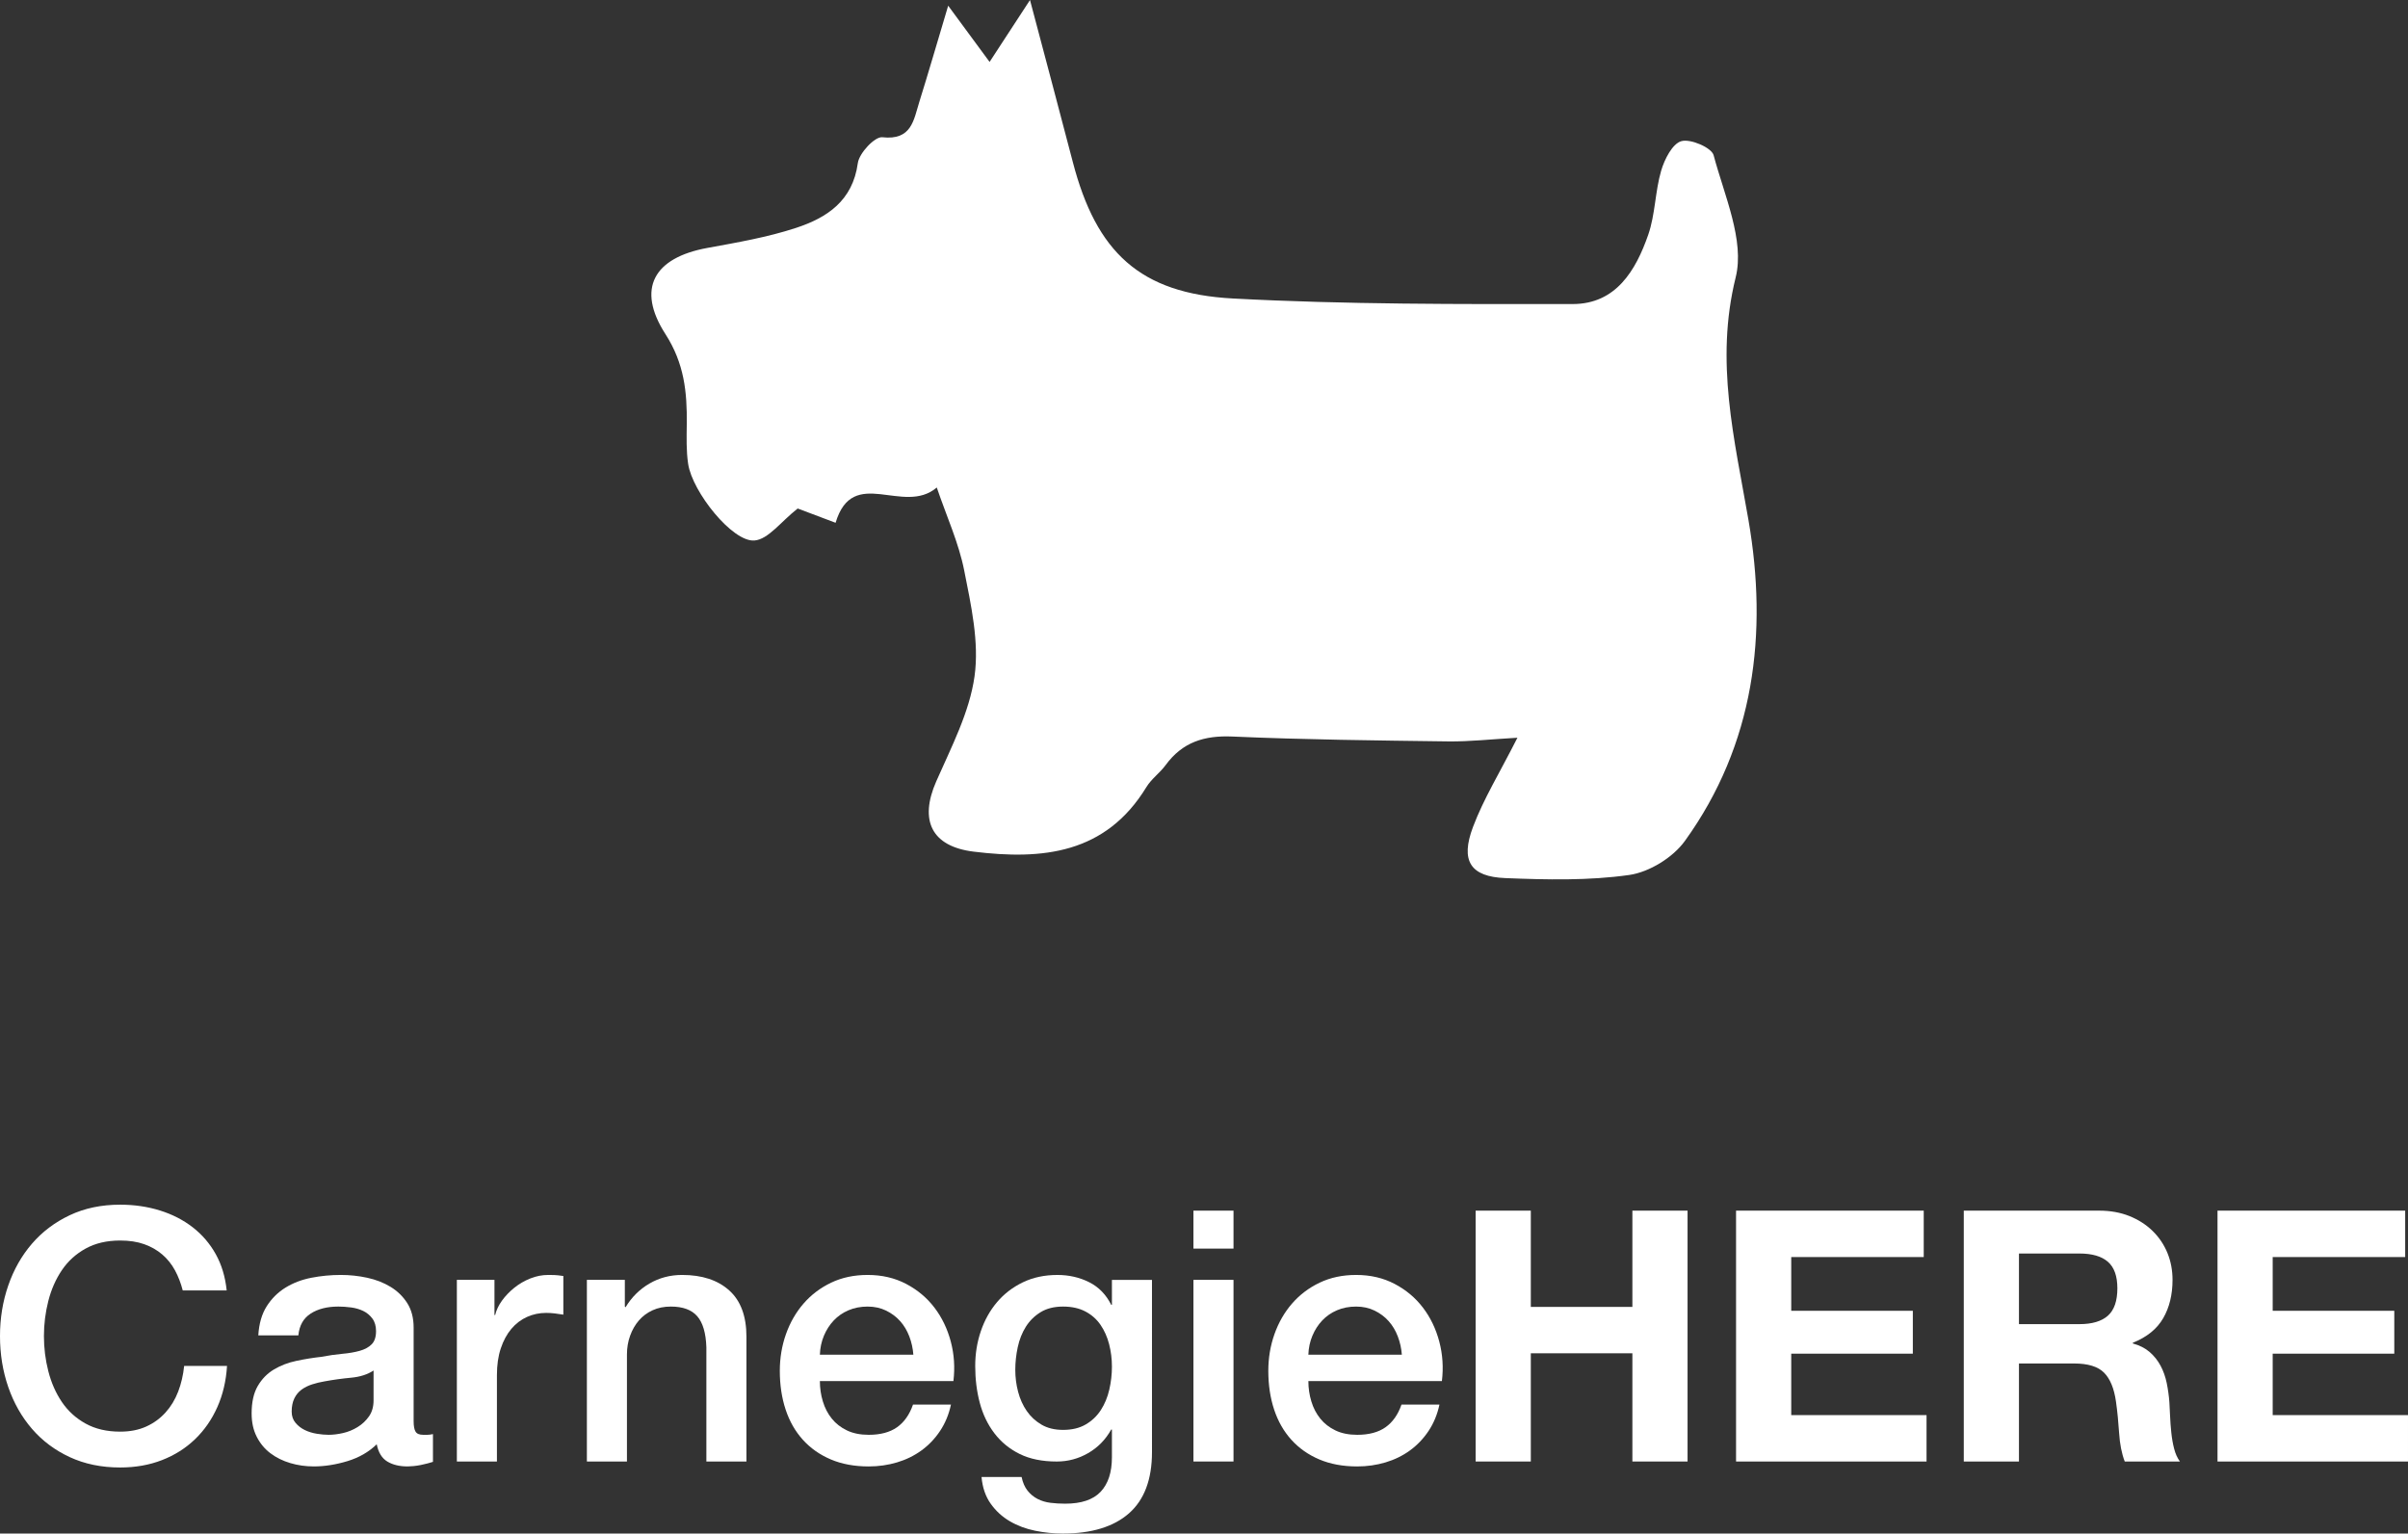 <?xml version="1.0" encoding="utf-8"?>
<!-- Generator: Adobe Illustrator 17.1.0, SVG Export Plug-In . SVG Version: 6.00 Build 0)  -->
<!DOCTYPE svg PUBLIC "-//W3C//DTD SVG 1.1//EN" "http://www.w3.org/Graphics/SVG/1.1/DTD/svg11.dtd">
<svg version="1.1" id="Layer_1" xmlns="http://www.w3.org/2000/svg" xmlns:xlink="http://www.w3.org/1999/xlink" x="0px" y="0px"
	 viewBox="0 0 328.892 209.507" enable-background="new 0 0 328.892 209.507" xml:space="preserve">
<rect x="0" y="0" width="328.892" height="209.507" fill="#333333" stroke="none"/>
<g>
	<path fill="#FFFFFF" d="M207.256,100.787c-3.667,0.207-6.56,0.539-9.447,0.501c-9.827-0.127-19.658-0.235-29.475-0.665
		c-3.856-0.169-6.837,0.77-9.126,3.9c-0.783,1.07-1.946,1.884-2.628,3.003c-5.569,9.141-14.211,9.977-23.592,8.823
		c-5.745-0.706-7.464-4.245-5.114-9.599c2.054-4.679,4.545-9.426,5.233-14.367c0.651-4.673-0.474-9.701-1.415-14.455
		c-0.745-3.765-2.393-7.351-3.745-11.327c-4.57,3.894-11.452-3.074-13.82,4.82c-2.329-0.879-4.139-1.562-5.176-1.952
		c-2.304,1.802-4.014,4.218-5.906,4.371c-3.006,0.242-8.479-6.642-9.055-10.455c-0.272-1.798-0.21-3.657-0.189-5.487
		c0.05-4.329-0.339-8.254-2.913-12.251c-4.014-6.232-1.574-10.44,5.707-11.772c4.078-0.746,8.208-1.453,12.129-2.741
		c4.209-1.382,7.736-3.678,8.439-8.848c0.187-1.374,2.327-3.651,3.348-3.536c4.01,0.451,4.275-2.349,5.048-4.82
		c1.222-3.904,2.357-7.836,3.946-13.151c2.158,2.931,3.711,5.04,5.656,7.681c2.029-3.11,3.449-5.286,5.518-8.458
		c2.113,7.988,4.005,15.068,5.855,22.158c3.201,12.266,9.133,17.942,21.857,18.619c15.445,0.822,30.945,0.773,46.421,0.759
		c5.892-0.005,8.606-4.576,10.306-9.463c0.968-2.782,0.934-5.901,1.765-8.747c0.454-1.556,1.534-3.7,2.763-4.045
		c1.255-0.352,4.128,0.883,4.405,1.925c1.463,5.504,4.26,11.644,3.014,16.678c-2.854,11.526-0.17,22.081,1.742,33.146
		c2.677,15.492,0.842,30.655-8.687,43.863c-1.63,2.259-4.859,4.25-7.595,4.64c-5.556,0.792-11.29,0.651-16.931,0.427
		c-4.774-0.19-6.156-2.351-4.41-6.985C202.631,109.136,204.829,105.579,207.256,100.787z"/>
	<g>
		<path fill="#FFFFFF" d="M24.96,176.291c-0.257-0.991-0.608-1.903-1.056-2.736c-0.449-0.831-1.024-1.552-1.728-2.16
			c-0.704-0.607-1.528-1.079-2.472-1.416c-0.944-0.336-2.04-0.504-3.288-0.504c-1.824,0-3.401,0.368-4.728,1.104
			c-1.329,0.736-2.409,1.721-3.24,2.952c-0.833,1.232-1.448,2.632-1.848,4.2c-0.4,1.567-0.6,3.168-0.6,4.8s0.199,3.232,0.6,4.8
			c0.4,1.568,1.016,2.969,1.848,4.2c0.832,1.232,1.912,2.216,3.24,2.952c1.327,0.736,2.904,1.104,4.728,1.104
			c1.344,0,2.527-0.231,3.552-0.696c1.024-0.463,1.903-1.104,2.64-1.92c0.736-0.815,1.312-1.768,1.728-2.855
			c0.416-1.088,0.688-2.256,0.816-3.504h5.856c-0.128,2.048-0.568,3.92-1.32,5.615c-0.752,1.697-1.769,3.161-3.048,4.393
			c-1.28,1.232-2.784,2.184-4.512,2.855c-1.728,0.673-3.632,1.009-5.712,1.009c-2.561,0-4.856-0.473-6.888-1.416
			c-2.033-0.944-3.752-2.232-5.16-3.864c-1.408-1.632-2.488-3.535-3.24-5.712C0.376,187.315,0,184.995,0,182.531
			c0-2.432,0.375-4.735,1.128-6.912c0.751-2.176,1.832-4.08,3.24-5.712c1.408-1.632,3.127-2.929,5.16-3.889
			c2.032-0.96,4.328-1.439,6.888-1.439c1.92,0,3.727,0.264,5.424,0.792c1.696,0.528,3.192,1.296,4.488,2.304
			c1.296,1.008,2.344,2.232,3.144,3.672c0.8,1.44,1.296,3.089,1.488,4.944H24.96z"/>
		<path fill="#FFFFFF" d="M56.495,194.147c0,0.672,0.088,1.151,0.264,1.439c0.175,0.288,0.52,0.432,1.032,0.432
			c0.16,0,0.352,0,0.576,0c0.223,0,0.48-0.031,0.768-0.096v3.792c-0.192,0.063-0.44,0.136-0.744,0.216
			c-0.305,0.08-0.617,0.151-0.936,0.217c-0.32,0.063-0.641,0.111-0.96,0.144c-0.32,0.031-0.593,0.048-0.816,0.048
			c-1.121,0-2.048-0.225-2.784-0.672c-0.736-0.447-1.216-1.231-1.44-2.352c-1.088,1.056-2.424,1.823-4.008,2.304
			c-1.584,0.479-3.113,0.72-4.584,0.72c-1.121,0-2.192-0.152-3.216-0.456c-1.024-0.304-1.928-0.751-2.712-1.344
			c-0.785-0.592-1.409-1.344-1.872-2.256c-0.464-0.912-0.696-1.976-0.696-3.192c0-1.536,0.28-2.784,0.84-3.744
			c0.56-0.96,1.296-1.711,2.208-2.256c0.912-0.544,1.936-0.936,3.072-1.176c1.136-0.24,2.28-0.424,3.432-0.552
			c0.992-0.192,1.936-0.328,2.832-0.408c0.896-0.079,1.688-0.216,2.376-0.408c0.688-0.191,1.231-0.487,1.632-0.888
			c0.399-0.4,0.6-1,0.6-1.8c0-0.704-0.168-1.28-0.504-1.729c-0.336-0.447-0.752-0.792-1.248-1.032
			c-0.497-0.239-1.048-0.399-1.656-0.479c-0.608-0.08-1.185-0.12-1.728-0.12c-1.536,0-2.801,0.32-3.792,0.96
			c-0.992,0.641-1.553,1.632-1.68,2.976h-5.472c0.096-1.6,0.48-2.928,1.152-3.983c0.672-1.057,1.528-1.903,2.568-2.544
			c1.04-0.64,2.215-1.088,3.528-1.344c1.312-0.256,2.656-0.385,4.032-0.385c1.216,0,2.416,0.129,3.6,0.385
			c1.184,0.256,2.248,0.672,3.192,1.247c0.943,0.576,1.704,1.32,2.28,2.232c0.576,0.912,0.864,2.024,0.864,3.336V194.147z
			 M51.023,187.235c-0.833,0.544-1.856,0.872-3.072,0.983c-1.217,0.112-2.432,0.28-3.648,0.504c-0.576,0.097-1.136,0.232-1.68,0.408
			c-0.544,0.177-1.024,0.416-1.44,0.72c-0.417,0.305-0.744,0.705-0.984,1.2c-0.24,0.497-0.36,1.097-0.36,1.8
			c0,0.608,0.176,1.121,0.528,1.536c0.352,0.417,0.775,0.744,1.272,0.984c0.496,0.24,1.04,0.408,1.632,0.504
			c0.592,0.096,1.128,0.144,1.608,0.144c0.607,0,1.264-0.079,1.968-0.239c0.704-0.16,1.368-0.433,1.992-0.816
			s1.144-0.871,1.56-1.464c0.416-0.592,0.624-1.32,0.624-2.184V187.235z"/>
		<path fill="#FFFFFF" d="M62.399,174.85h5.136v4.801h0.096c0.16-0.673,0.472-1.328,0.936-1.969c0.464-0.64,1.024-1.224,1.68-1.752
			c0.655-0.527,1.384-0.951,2.184-1.271c0.799-0.319,1.615-0.48,2.448-0.48c0.64,0,1.08,0.017,1.32,0.048
			c0.24,0.032,0.487,0.064,0.744,0.097v5.279c-0.384-0.063-0.776-0.119-1.176-0.168c-0.4-0.048-0.792-0.071-1.176-0.071
			c-0.928,0-1.8,0.185-2.616,0.552c-0.816,0.368-1.528,0.912-2.136,1.632s-1.088,1.608-1.44,2.664
			c-0.353,1.056-0.528,2.272-0.528,3.648v11.808h-5.472V174.85z"/>
		<path fill="#FFFFFF" d="M80.158,174.85h5.184v3.648l0.096,0.096c0.832-1.375,1.92-2.455,3.264-3.239
			c1.344-0.784,2.832-1.177,4.464-1.177c2.719,0,4.864,0.704,6.432,2.112s2.352,3.521,2.352,6.336v17.04h-5.472v-15.6
			c-0.064-1.952-0.48-3.368-1.248-4.248s-1.968-1.32-3.6-1.32c-0.929,0-1.76,0.168-2.496,0.504c-0.736,0.336-1.36,0.801-1.872,1.392
			c-0.512,0.593-0.912,1.289-1.2,2.089c-0.288,0.8-0.432,1.648-0.432,2.544v14.64h-5.472V174.85z"/>
		<path fill="#FFFFFF" d="M111.981,188.675c0,0.96,0.136,1.889,0.408,2.784c0.271,0.896,0.679,1.68,1.224,2.352
			c0.543,0.673,1.231,1.209,2.064,1.608c0.832,0.4,1.824,0.6,2.976,0.6c1.6,0,2.887-0.343,3.864-1.031
			c0.976-0.688,1.704-1.72,2.184-3.097h5.184c-0.288,1.345-0.785,2.544-1.488,3.601c-0.704,1.056-1.552,1.943-2.544,2.664
			c-0.992,0.72-2.104,1.265-3.336,1.632c-1.232,0.367-2.52,0.552-3.864,0.552c-1.953,0-3.681-0.32-5.184-0.96
			c-1.504-0.64-2.777-1.536-3.816-2.688c-1.041-1.152-1.824-2.528-2.352-4.128c-0.528-1.601-0.792-3.36-0.792-5.28
			c0-1.76,0.28-3.433,0.84-5.017c0.56-1.584,1.36-2.976,2.4-4.176c1.04-1.2,2.296-2.151,3.768-2.855
			c1.472-0.704,3.136-1.057,4.992-1.057c1.951,0,3.703,0.408,5.256,1.225c1.552,0.815,2.839,1.896,3.864,3.239
			c1.024,1.345,1.768,2.889,2.232,4.633c0.463,1.744,0.583,3.544,0.36,5.399H111.981z M124.749,185.075
			c-0.064-0.864-0.248-1.696-0.552-2.496c-0.305-0.8-0.72-1.496-1.248-2.088c-0.528-0.592-1.168-1.072-1.92-1.44
			c-0.752-0.367-1.592-0.552-2.52-0.552c-0.96,0-1.833,0.168-2.616,0.504c-0.785,0.336-1.457,0.801-2.016,1.392
			c-0.56,0.593-1.008,1.289-1.344,2.089s-0.521,1.664-0.552,2.592H124.749z"/>
		<path fill="#FFFFFF" d="M157.342,198.371c0,3.744-1.049,6.535-3.144,8.376c-2.096,1.84-5.112,2.76-9.048,2.76
			c-1.248,0-2.504-0.128-3.768-0.384c-1.264-0.257-2.417-0.688-3.456-1.296c-1.041-0.608-1.913-1.408-2.616-2.4
			c-0.704-0.992-1.121-2.208-1.248-3.647h5.472c0.16,0.768,0.432,1.392,0.816,1.872c0.384,0.479,0.84,0.855,1.368,1.128
			c0.528,0.271,1.111,0.447,1.752,0.527c0.64,0.08,1.312,0.12,2.016,0.12c2.208,0,3.824-0.544,4.848-1.632
			c1.024-1.088,1.536-2.656,1.536-4.704v-3.792h-0.096c-0.768,1.376-1.816,2.448-3.144,3.216c-1.328,0.769-2.76,1.152-4.296,1.152
			c-1.984,0-3.672-0.344-5.064-1.032c-1.392-0.688-2.544-1.632-3.456-2.832s-1.576-2.583-1.992-4.151
			c-0.417-1.568-0.624-3.248-0.624-5.04c0-1.664,0.255-3.248,0.768-4.752c0.511-1.504,1.248-2.824,2.208-3.96
			c0.96-1.136,2.136-2.04,3.528-2.713c1.392-0.672,2.968-1.008,4.728-1.008c1.567,0,3.007,0.329,4.32,0.984
			c1.312,0.656,2.32,1.688,3.024,3.096h0.096v-3.408h5.472V198.371z M145.198,195.347c1.215,0,2.248-0.247,3.096-0.744
			c0.848-0.495,1.536-1.151,2.064-1.968c0.528-0.815,0.912-1.743,1.152-2.784c0.24-1.039,0.36-2.088,0.36-3.144
			s-0.128-2.08-0.384-3.072c-0.256-0.991-0.648-1.872-1.176-2.64c-0.528-0.769-1.216-1.376-2.064-1.824
			c-0.848-0.447-1.865-0.672-3.048-0.672c-1.217,0-2.24,0.257-3.072,0.768c-0.833,0.513-1.504,1.177-2.016,1.992
			c-0.512,0.816-0.88,1.745-1.104,2.784c-0.224,1.04-0.336,2.072-0.336,3.096c0,1.024,0.127,2.024,0.384,3
			c0.256,0.977,0.648,1.849,1.176,2.616c0.528,0.769,1.2,1.393,2.016,1.872C143.062,195.107,144.045,195.347,145.198,195.347z"/>
		<path fill="#FFFFFF" d="M163.004,165.394h5.472v5.185h-5.472V165.394z M163.004,174.85h5.472v24.816h-5.472V174.85z"/>
		<path fill="#FFFFFF" d="M178.701,188.675c0,0.96,0.136,1.889,0.408,2.784c0.271,0.896,0.679,1.68,1.224,2.352
			c0.544,0.673,1.231,1.209,2.064,1.608c0.831,0.4,1.823,0.6,2.976,0.6c1.6,0,2.888-0.343,3.863-1.031
			c0.977-0.688,1.704-1.72,2.185-3.097h5.184c-0.288,1.345-0.784,2.544-1.487,3.601c-0.705,1.056-1.553,1.943-2.544,2.664
			c-0.992,0.72-2.104,1.265-3.337,1.632c-1.231,0.367-2.52,0.552-3.863,0.552c-1.952,0-3.681-0.32-5.184-0.96
			c-1.505-0.64-2.777-1.536-3.816-2.688c-1.04-1.152-1.824-2.528-2.352-4.128c-0.528-1.601-0.792-3.36-0.792-5.28
			c0-1.76,0.279-3.433,0.84-5.017c0.56-1.584,1.359-2.976,2.399-4.176s2.296-2.151,3.769-2.855c1.472-0.704,3.136-1.057,4.992-1.057
			c1.951,0,3.703,0.408,5.255,1.225c1.552,0.815,2.84,1.896,3.864,3.239c1.024,1.345,1.768,2.889,2.232,4.633
			c0.463,1.744,0.583,3.544,0.359,5.399H178.701z M191.469,185.075c-0.064-0.864-0.248-1.696-0.552-2.496
			c-0.305-0.8-0.72-1.496-1.248-2.088s-1.168-1.072-1.92-1.44c-0.752-0.367-1.592-0.552-2.52-0.552c-0.96,0-1.833,0.168-2.616,0.504
			c-0.785,0.336-1.457,0.801-2.017,1.392c-0.56,0.593-1.008,1.289-1.344,2.089s-0.521,1.664-0.552,2.592H191.469z"/>
		<path fill="#FFFFFF" d="M209.084,165.394v13.152h13.872v-13.152h7.536v34.272h-7.536v-14.784h-13.872v14.784h-7.536v-34.272
			H209.084z"/>
		<path fill="#FFFFFF" d="M262.749,165.394v6.337h-18.097v7.344h16.608v5.855h-16.608v8.4h18.48v6.336h-26.017v-34.272H262.749z"/>
		<path fill="#FFFFFF" d="M286.7,165.394c1.536,0,2.92,0.249,4.152,0.744c1.231,0.497,2.287,1.177,3.168,2.04
			c0.88,0.864,1.552,1.865,2.016,3c0.464,1.137,0.696,2.36,0.696,3.672c0,2.017-0.425,3.761-1.272,5.232
			c-0.848,1.473-2.231,2.592-4.151,3.36v0.096c0.928,0.257,1.695,0.647,2.304,1.176c0.607,0.528,1.104,1.152,1.488,1.872
			c0.384,0.72,0.663,1.512,0.84,2.376c0.175,0.864,0.295,1.729,0.359,2.592c0.032,0.545,0.064,1.185,0.097,1.92
			c0.031,0.737,0.088,1.488,0.168,2.257c0.079,0.768,0.207,1.496,0.384,2.184c0.176,0.688,0.439,1.271,0.792,1.752h-7.536
			c-0.416-1.088-0.672-2.384-0.768-3.888c-0.097-1.504-0.24-2.944-0.433-4.32c-0.256-1.792-0.8-3.104-1.632-3.936
			s-2.192-1.248-4.08-1.248h-7.536v13.392h-7.536v-34.272H286.7z M284.012,180.899c1.729,0,3.024-0.385,3.889-1.152
			c0.864-0.769,1.296-2.016,1.296-3.744c0-1.663-0.432-2.872-1.296-3.624c-0.864-0.751-2.16-1.128-3.889-1.128h-8.256v9.648H284.012
			z"/>
		<path fill="#FFFFFF" d="M328.508,165.394v6.337h-18.097v7.344h16.608v5.855h-16.608v8.4h18.48v6.336h-26.017v-34.272H328.508z"/>
	</g>
</g>
</svg>
